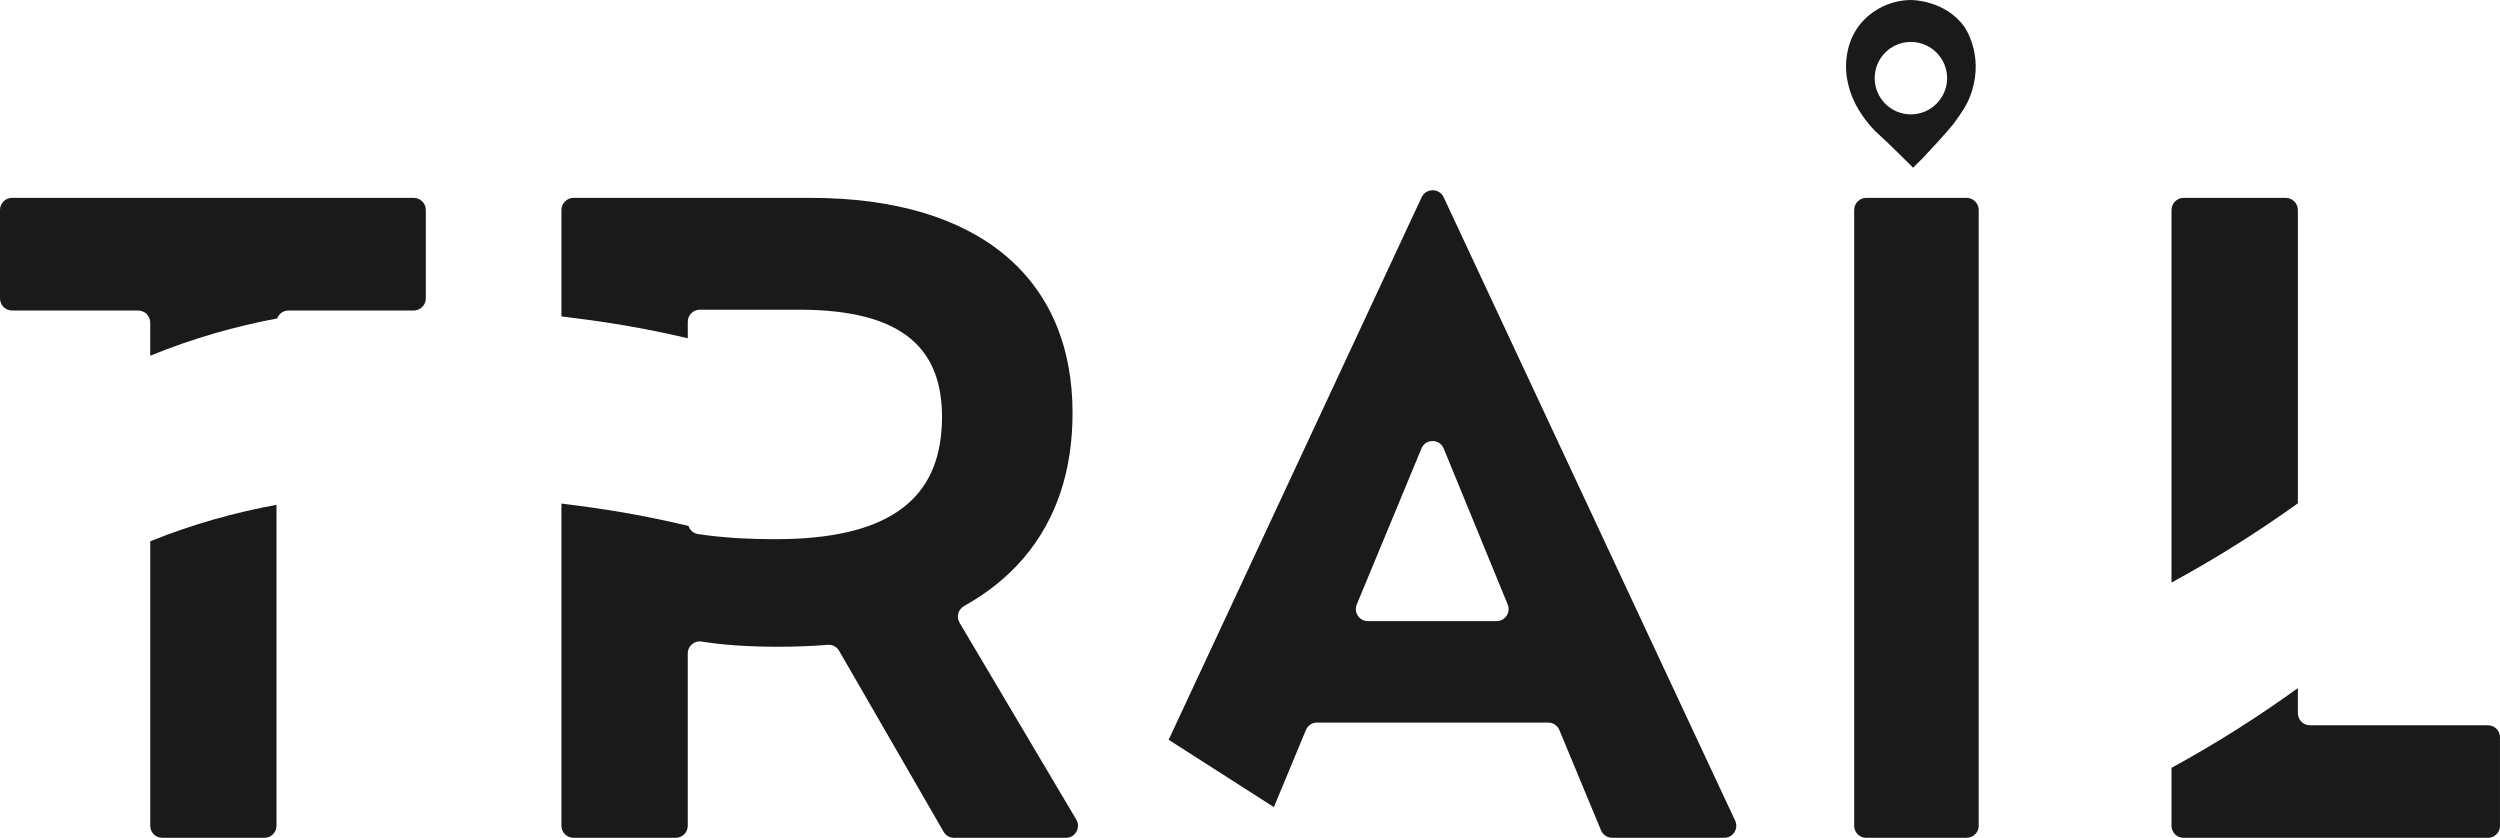 <?xml version="1.0" encoding="UTF-8"?>
<svg id="Camada_2" data-name="Camada 2" xmlns="http://www.w3.org/2000/svg" viewBox="0 0 1798 602.55">
  <defs>
    <style>
      .cls-1 {
        fill: #1a1a1a;
      }
    </style>
  </defs>
  <g id="Camada_1-2" data-name="Camada 1">
    <g>
      <path class="cls-1" d="M1412.79,19.29C1399.05,.22,1375.68,0,1374.21,0c-16.36,.15-31.19,8.84-39.16,21.26-7.96,12.42-7.52,25.93-7.31,29.29,.15,4.16,.88,7.31,1.31,9.28,3.43,15.49,12.13,26.01,16.58,31.19,4.6,5.41,4.38,3.87,21.92,21.33,2.85,2.78,5.55,5.55,8.33,8.26,2.34-2.26,4.68-4.6,7.01-6.94,18.26-19.36,22.57-25.28,22.57-25.28,5.04-6.94,9.13-12.57,11.98-20.6,.15-.51,.44-1.24,.73-2.26,8.55-27.03-5.41-46.24-5.41-46.24Zm-38.5,62.97c-14.39,0-26.01-11.69-26.01-26.08s11.62-26.01,26.01-26.01,26.08,11.69,26.08,26.01-11.69,26.08-26.08,26.08Z"/>
      <g>
        <path class="cls-1" d="M108.05,389.3v204.62c0,4.75,3.87,8.62,8.62,8.62h73.49c4.82,0,8.69-3.87,8.69-8.62v-230.85c-29.37,5.41-59.9,13.73-90.81,26.23Zm189.5-246.99H8.69c-4.82,0-8.69,3.95-8.69,8.69v63.63c0,4.82,3.87,8.69,8.69,8.69H99.35c4.82,0,8.69,3.87,8.69,8.69v23.82c31.12-12.71,61.73-21.26,91.32-26.81,1.24-3.36,4.38-5.7,8.18-5.7h90c2.7,0,5.11-1.24,6.65-3.14,1.32-1.46,2.05-3.43,2.05-5.55v-63.63c0-4.75-3.87-8.69-8.69-8.69Z"/>
        <path class="cls-1" d="M774.08,589.47l-80.58-135.88-3.43-5.84c-2.48-4.24-.88-9.57,3.43-11.98,33.6-18.7,57.42-46.1,69.33-81.97,5.63-17.02,8.55-36.02,8.55-56.84,0-96.94-67.5-154.65-188.41-154.65h-170.51c-4.75,0-8.69,3.95-8.69,8.69v76.56c4.97,.66,9.72,1.24,14.32,1.83,26.81,3.43,52.23,8.18,76.56,13.88v-11.83c0-4.82,3.87-8.69,8.62-8.69h71.74c76.71,0,102.49,30.03,102.49,77.29,0,3.51-.15,6.94-.44,10.3-4.16,50.48-40.33,77.44-119.22,77.44-11.03,0-21.11-.37-30.46-.95-9.06-.66-17.39-1.53-25.28-2.7-3.36-.51-5.99-2.85-6.94-5.84-25.06-6.06-51.28-10.96-79.04-14.54-3.94-.51-8.04-1.02-12.35-1.61v231.8c0,4.75,3.95,8.62,8.69,8.62h73.49c4.75,0,8.69-3.87,8.69-8.62v-123.97c0-5.33,4.68-9.42,9.86-8.55,15.71,2.48,33.97,3.73,55.16,3.73,12.13,0,24.33-.44,35.72-1.39,3.29-.29,6.43,1.39,8.11,4.31l75.17,130.18c1.53,2.7,4.38,4.31,7.52,4.31h80.43c6.72,0,10.88-7.31,7.45-13.08Z"/>
        <path class="cls-1" d="M1247.91,590.2l-31.85-68.09-177.81-380.32c-1.46-3.07-4.53-4.97-7.89-4.97s-6.43,1.9-7.89,4.97l-132.96,285.2-49.02,105.05,75.68,48.43,23.01-55.37c1.31-3.29,4.46-5.41,7.96-5.41h166.42c1.97,0,3.87,.66,5.33,1.9,1.17,.88,2.05,2.12,2.63,3.51l29.95,72.1c1.31,3.21,4.53,5.33,8.04,5.33h80.58c6.36,0,10.52-6.57,7.82-12.35Zm-272.13-155.46l46.54-112.21c2.92-7.16,13.08-7.09,16,.07l46.02,112.14c2.34,5.7-1.83,11.98-8.04,11.98h-92.49c-6.21,0-10.37-6.28-8.04-11.98Z"/>
        <path class="cls-1" d="M1414.39,142.31h-72.25c-4.75,0-8.62,3.95-8.62,8.69v442.93c0,4.75,3.87,8.62,8.62,8.62h72.25c4.82,0,8.69-3.87,8.69-8.62V151c0-4.75-3.87-8.69-8.69-8.69Z"/>
        <path class="cls-1" d="M1643.93,142.31h-73.49c-4.82,0-8.69,3.95-8.69,8.69V418.96c33.82-18.34,64.07-37.77,90.88-56.98V151c0-4.75-3.94-8.69-8.69-8.69Zm145.45,379.3h-128.14c-4.75,0-8.62-3.94-8.62-8.69v-18.04c-26.74,19.36-56.98,38.86-90.88,57.35v41.71c0,4.75,3.87,8.62,8.69,8.62h218.94c4.75,0,8.62-3.87,8.62-8.62v-63.7c0-4.75-3.87-8.62-8.62-8.62Z"/>
      </g>
    </g>
  </g>
</svg>